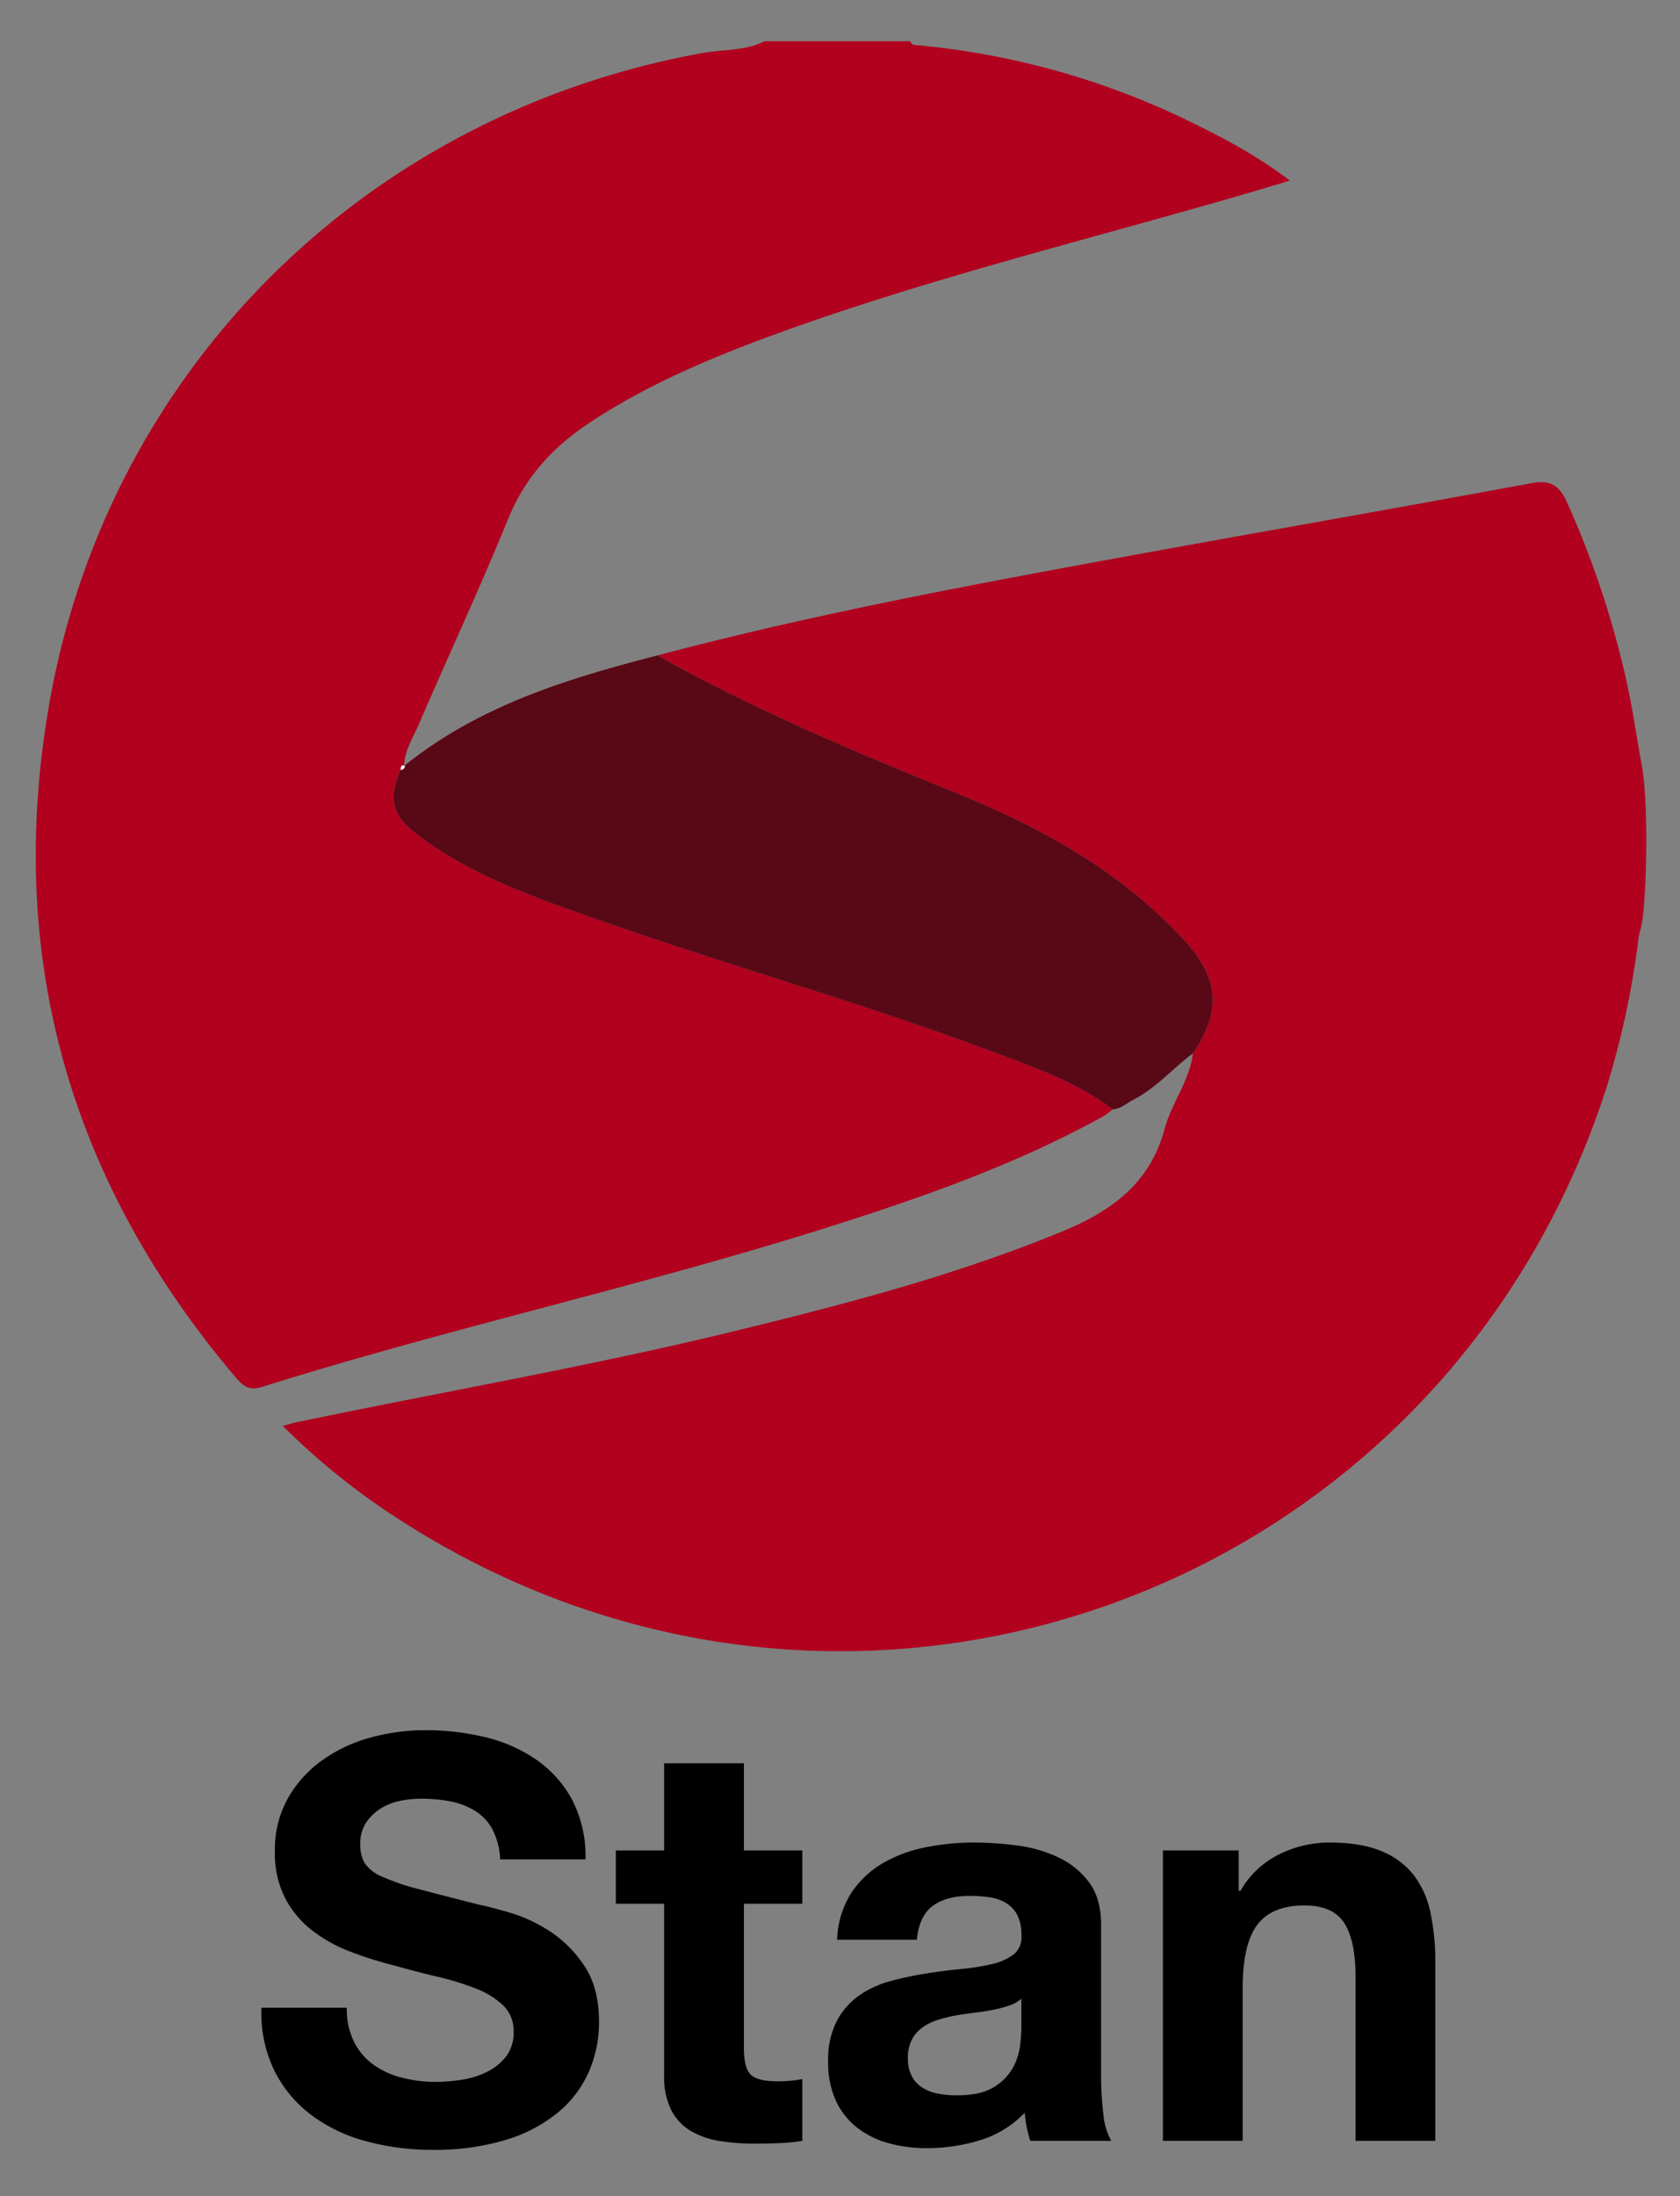 <svg id="Layer_1" data-name="Layer 1" xmlns="http://www.w3.org/2000/svg" viewBox="-6.54 -5.985 444.08 580.32"><rect x="-6.54" y="-5.985" width="444.08" height="580.32" fill="#808080" stroke="none"/><defs><style>.cls-1{fill:#b1011e;}.cls-2{fill:#590815;}.cls-3{fill:#fefdfd;}</style></defs><title>stan</title><path class="cls-1" d="M195.559,4.904H234.092c.372,1.187,1.395,1.012,2.293,1.097a207.586,207.586,0,0,1,72.395,20.527c8.724,4.273,17.292,8.871,25.642,15.206-2.484.751-4.217,1.283-5.955,1.799C285.376,56.324,241.555,66.676,199.234,82.038c-17.359,6.301-34.371,13.408-49.877,23.65-9.645,6.371-17.056,14.369-21.55,25.389-7.458,18.286-15.818,36.203-23.641,54.344-1.537,3.564-3.766,6.947-3.902,11.031l.206-.047c-1.097-.435-.994.433-1.13,1.041-3.294,7.829-2.286,12.01,4.386,17.091,14.34,10.921,31.174,16.661,47.87,22.535,34.661,12.194,70.107,22.058,104.523,34.978,10.906,4.094,21.985,7.963,31.453,15.111a17.675,17.675,0,0,1-2.188,1.695c-22.52,12.489-46.642,21.06-71.065,28.846-50.085,15.968-101.539,27.096-151.682,42.852-3.514,1.104-5.128-.478-7.062-2.763C12.173,306.515-4.933,247.623,6.248,181.382,21.313,92.138,89.875,24.107,179.309,8,184.727,7.024,190.451,7.512,195.559,4.904Z"/><path class="cls-1" d="M427.407,196.054c1.766,9.433,1.415,31.666.207,41.034-.236,1.834-.852,3.476-1.008,4.652a225.492,225.492,0,0,1-8.521,39.744C374.588,416.326,218.425,472.357,99.353,395.796a185.097,185.097,0,0,1-31.148-24.968c1.746-.467,2.61-.743,3.493-.928,38.362-8.024,77.013-14.662,115.117-23.926,29.661-7.211,59.162-14.882,87.5-26.56,13.014-5.363,23.162-12.748,27.01-27.119,1.828-6.827,6.571-12.664,7.466-19.911,10.322-15.085,3.596-24.074-5.49-33.25-16.323-16.485-36.517-27.263-57.686-35.821-26.721-10.802-53.199-21.985-78.368-36.091,38.846-10.306,78.296-17.792,117.787-25.047,37.651-6.917,75.372-13.454,113.01-20.434,5.244-.972,7.571.408,9.704,5.205a244.51,244.51,0,0,1,15.896,48.202C425.32,182.969,425.922,188.119,427.407,196.054Z"/><path class="cls-2" d="M100.264,196.452c19.641-15.898,43.086-23.079,66.981-29.229,25.169,14.106,51.648,25.289,78.368,36.091,21.169,8.558,41.363,19.336,57.686,35.821,9.086,9.176,15.812,18.166,5.49,33.25-5.341,3.958-9.714,9.165-15.732,12.241-1.793.916-3.316,2.439-5.487,2.535-9.466-7.149-20.546-11.018-31.451-15.112-34.416-12.92-69.862-22.784-104.523-34.978-16.696-5.874-33.53-11.614-47.87-22.535-6.672-5.081-7.68-9.262-4.387-17.092a1.002,1.002,0,0,0,1.131-1.04Z"/><path class="cls-3" d="M100.471,196.405a1.002,1.002,0,0,1-1.131,1.04C99.477,196.838,99.373,195.969,100.471,196.405Z"/><path d="M87.061,533.636a16.818,16.818,0,0,0,5.122,6.013,22.115,22.115,0,0,0,7.498,3.415,35.432,35.432,0,0,0,8.908,1.113,46.122,46.122,0,0,0,6.681-.52,23.21,23.21,0,0,0,6.681-2.004,14.569,14.569,0,0,0,5.196-4.083,10.244,10.244,0,0,0,2.079-6.607,9.302,9.302,0,0,0-2.747-6.978,21.785,21.785,0,0,0-7.201-4.454,71.784,71.784,0,0,0-10.096-3.118q-5.644-1.336-11.432-2.97a100.838,100.838,0,0,1-11.581-3.638,39.65,39.65,0,0,1-10.096-5.567,26.189,26.189,0,0,1-7.201-8.537,25.896,25.896,0,0,1-2.747-12.397A27.755,27.755,0,0,1,69.616,469.125a31.568,31.568,0,0,1,9.131-10.021,39.81,39.81,0,0,1,12.769-5.939,54.381,54.381,0,0,1,14.253-1.93,67.504,67.504,0,0,1,15.96,1.855,39.879,39.879,0,0,1,13.585,6.014,30.454,30.454,0,0,1,9.428,10.615,32.582,32.582,0,0,1,3.489,15.664H125.664a18.797,18.797,0,0,0-2.004-7.869,13.138,13.138,0,0,0-4.528-4.899,19.208,19.208,0,0,0-6.458-2.524,39.835,39.835,0,0,0-7.943-.742,27.402,27.402,0,0,0-5.642.594,15.144,15.144,0,0,0-5.122,2.079,12.857,12.857,0,0,0-3.786,3.712,9.965,9.965,0,0,0-1.484,5.642,9.509,9.509,0,0,0,1.188,5.048,10.577,10.577,0,0,0,4.677,3.563,59.492,59.492,0,0,0,9.651,3.267q6.159,1.635,16.109,4.157,2.969.595,8.24,2.152a39.562,39.562,0,0,1,10.467,4.974,31.683,31.683,0,0,1,8.982,9.131q3.786,5.717,3.786,14.625a32.411,32.411,0,0,1-2.821,13.511,29.349,29.349,0,0,1-8.388,10.764,40.299,40.299,0,0,1-13.808,7.053,65.313,65.313,0,0,1-19.079,2.524,67.035,67.035,0,0,1-17-2.153,42.704,42.704,0,0,1-14.55-6.756,33.319,33.319,0,0,1-10.022-11.729,34.993,34.993,0,0,1-3.563-16.926H85.131A19.426,19.426,0,0,0,87.061,533.636Z"/><path d="M205.539,483.007V497.112H190.098v38.008q0,5.345,1.782,7.127,1.781,1.781,7.126,1.781,1.782,0,3.415-.148a28.458,28.458,0,0,0,3.118-.445v16.332a50.348,50.348,0,0,1-5.939.594q-3.267.146-6.384.148a61.547,61.547,0,0,1-9.279-.668,21.85,21.85,0,0,1-7.72-2.599,13.731,13.731,0,0,1-5.271-5.493,19.602,19.602,0,0,1-1.93-9.354V497.112H156.246V483.007h12.769v-23.013h21.083v23.013Z"/><path d="M214.742,506.614A24.487,24.487,0,0,1,218.454,494.291a25.283,25.283,0,0,1,8.313-7.869,36.255,36.255,0,0,1,11.359-4.231,64.669,64.669,0,0,1,12.693-1.262,86.285,86.285,0,0,1,11.73.816,35.969,35.969,0,0,1,10.838,3.192,21.366,21.366,0,0,1,8.018,6.606q3.117,4.232,3.117,11.21v39.938a80.063,80.063,0,0,0,.594,9.947,17.938,17.938,0,0,0,2.078,7.127h-21.379a29.792,29.792,0,0,1-.965-3.638,31.231,31.231,0,0,1-.52-3.786,27.467,27.467,0,0,1-11.879,7.275,47.701,47.701,0,0,1-13.955,2.078,37.694,37.694,0,0,1-10.244-1.336,23.413,23.413,0,0,1-8.314-4.157,19.329,19.329,0,0,1-5.568-7.126A24.092,24.092,0,0,1,212.367,538.832a22.362,22.362,0,0,1,2.301-10.764,19.226,19.226,0,0,1,5.939-6.756,26.639,26.639,0,0,1,8.314-3.786,89.249,89.249,0,0,1,9.428-2.004q4.749-.741,9.354-1.188a56.423,56.423,0,0,0,8.166-1.337,14.232,14.232,0,0,0,5.641-2.598,5.703,5.703,0,0,0,1.932-4.975,11.193,11.193,0,0,0-1.113-5.419,8.211,8.211,0,0,0-2.971-3.117,11.681,11.681,0,0,0-4.305-1.485,35.437,35.437,0,0,0-5.271-.371q-6.234,0-9.799,2.673-3.562,2.672-4.158,8.908Zm48.699,15.589a9.43,9.43,0,0,1-3.342,1.856,34.14,34.14,0,0,1-4.305,1.113q-2.306.445-4.826.742-2.525.299-5.047.742a38.066,38.066,0,0,0-4.678,1.188,13.857,13.857,0,0,0-4.008,2.004,9.51,9.51,0,0,0-2.748,3.192,10.267,10.267,0,0,0-1.039,4.899,9.904,9.904,0,0,0,1.039,4.751,7.959,7.959,0,0,0,2.822,3.044,11.898,11.898,0,0,0,4.156,1.559,26.512,26.512,0,0,0,4.9.445q6.234,0,9.65-2.078a13.912,13.912,0,0,0,5.047-4.974,15.932,15.932,0,0,0,2.006-5.865,40.565,40.565,0,0,0,.371-4.751Z"/><path d="M320.897,483.007v10.69h.446a24.183,24.183,0,0,1,10.393-9.725,30.062,30.062,0,0,1,13.065-3.044q8.462,0,13.882,2.301a20.601,20.601,0,0,1,8.537,6.385,24.719,24.719,0,0,1,4.38,9.947,61.978,61.978,0,0,1,1.262,12.991V559.767h-21.082V516.413q0-9.5-2.97-14.179-2.972-4.677-10.542-4.677-8.612,0-12.471,5.122-3.863,5.123-3.86,16.852V559.767h-21.083V483.007Z"/></svg>